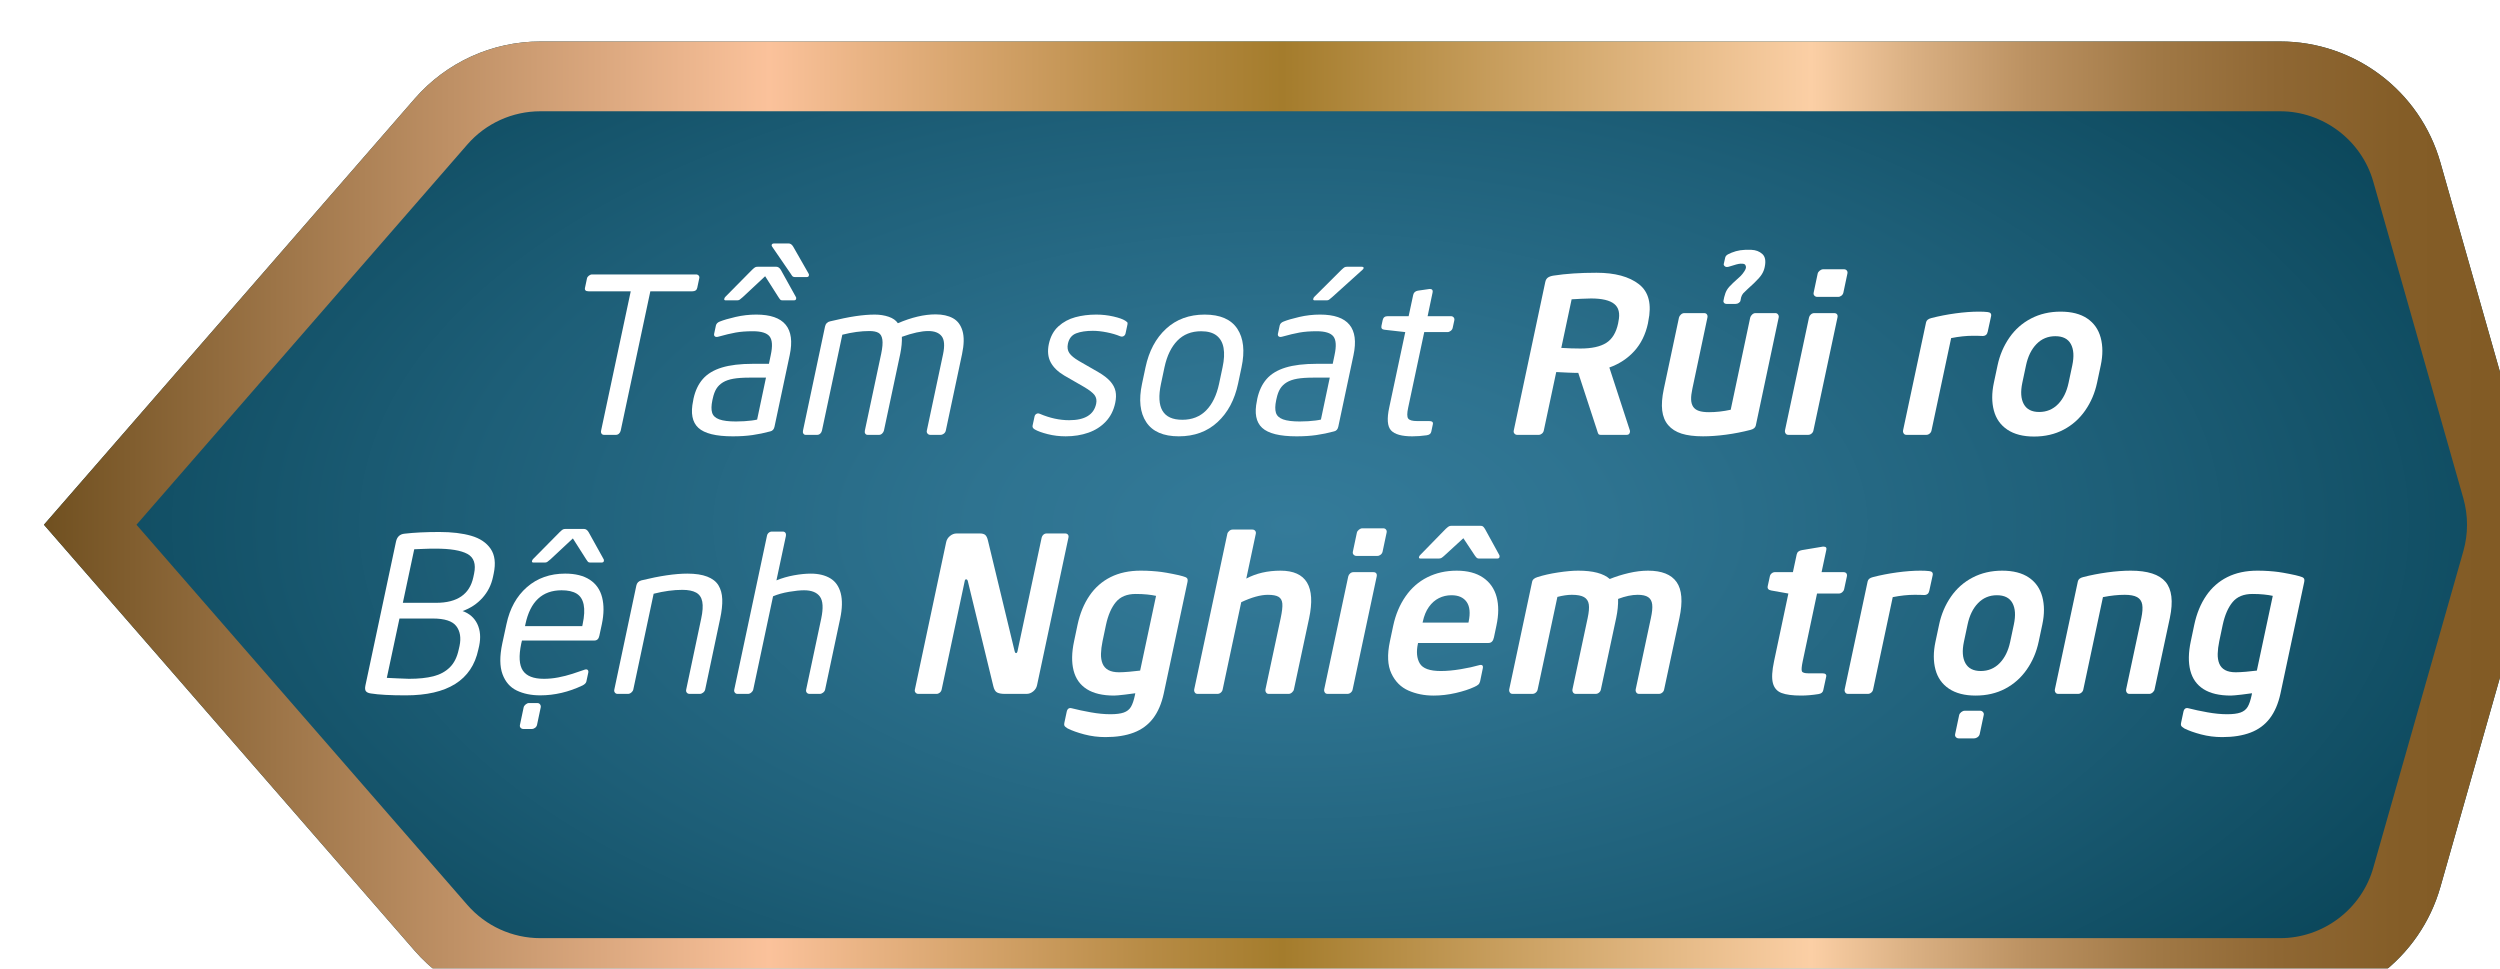 <?xml version="1.0" encoding="UTF-8"?>
<svg id="Layer_1" data-name="Layer 1" xmlns="http://www.w3.org/2000/svg" xmlns:xlink="http://www.w3.org/1999/xlink" viewBox="0 0 702 272">
  <defs>
    <style>
      .cls-1 {
        fill: url(#linear-gradient);
      }

      .cls-1, .cls-2, .cls-3 {
        stroke-width: 0px;
      }

      .cls-4 {
        filter: url(#drop-shadow-4);
      }

      .cls-2 {
        fill: url(#radial-gradient);
      }

      .cls-3 {
        fill: #fff;
      }
    </style>
    <filter id="drop-shadow-4" filterUnits="userSpaceOnUse">
      <feOffset dx="11.339" dy="11.339"/>
      <feGaussianBlur result="blur" stdDeviation="5.669"/>
      <feFlood flood-color="#221f1f" flood-opacity=".2"/>
      <feComposite in2="blur" operator="in"/>
      <feComposite in="SourceGraphic"/>
    </filter>
    <radialGradient id="radial-gradient" cx="351" cy="136" fx="351" fy="136" r="397.285" gradientTransform="translate(0 66.833) scale(1 .509)" gradientUnits="userSpaceOnUse">
      <stop offset="0" stop-color="#347b9a"/>
      <stop offset=".224" stop-color="#2e7390"/>
      <stop offset=".592" stop-color="#1d5e77"/>
      <stop offset=".989" stop-color="#084356"/>
    </radialGradient>
    <linearGradient id="linear-gradient" x1="1" y1="136" x2="701" y2="136" gradientUnits="userSpaceOnUse">
      <stop offset="0" stop-color="#705020"/>
      <stop offset=".291" stop-color="#fbc29b"/>
      <stop offset=".327" stop-color="#eab485"/>
      <stop offset=".443" stop-color="#b78b45"/>
      <stop offset=".497" stop-color="#a47c2c"/>
      <stop offset=".709" stop-color="#fbcfa5"/>
      <stop offset=".748" stop-color="#dbb184"/>
      <stop offset=".796" stop-color="#bb9161"/>
      <stop offset=".846" stop-color="#a17946"/>
      <stop offset=".896" stop-color="#8f6733"/>
      <stop offset=".947" stop-color="#845d27"/>
      <stop offset="1" stop-color="#815a24"/>
    </linearGradient>
  </defs>
  <g class="cls-4">
    <path class="cls-2" d="M699.215,148.809l-25.286,88.896c-5.721,20.114-24.094,33.989-45.006,33.989H140.395c-13.536,0-26.41-5.862-35.296-16.073L1,136.008,105.099,16.38C113.985,6.168,126.859.305,140.397.305h488.524c20.912,0,39.285,13.876,45.006,33.991l25.288,88.911c2.38,8.368,2.38,17.234-0,25.602Z"/>
    <path class="cls-1" d="M628.921,19.905c12.091,0,22.846,8.123,26.154,19.753l25.288,88.911c1.384,4.867,1.384,10.012-0,14.878l-25.286,88.896c-3.308,11.63-14.063,19.752-26.154,19.752H140.395c-7.869,0-15.345-3.405-20.511-9.341L26.983,136.008,119.885,29.247c5.166-5.937,12.642-9.341,20.512-9.341h488.525M628.921.305H140.397c-13.537,0-26.411,5.863-35.298,16.075L1,136.008l104.099,119.613c8.887,10.211,21.76,16.073,35.296,16.073h488.528c20.912,0,39.284-13.876,45.006-33.989l25.286-88.896c2.38-8.368,2.38-17.234.001-25.602l-25.288-88.911c-5.721-20.115-24.094-33.991-45.006-33.991h0Z"/>
  </g>
  <g>
    <path class="cls-3" d="M195.786,80.82c-.138.651-.592.977-1.361.977h-11.809l-8.317,39.097c-.079.355-.242.647-.488.874-.247.227-.538.34-.873.34h-3.315c-.316,0-.552-.113-.71-.34-.158-.227-.197-.518-.118-.874l8.317-39.097h-11.839c-.81,0-1.144-.326-1.006-.977l.562-2.664c.059-.276.237-.527.533-.755.296-.226.602-.34.917-.34h29.153c.315,0,.567.103.755.311.187.206.241.468.163.784l-.562,2.664Z"/>
    <path class="cls-3" d="M217.486,119.798c-.158.75-.552,1.194-1.184,1.332-1.677.454-3.344.799-5.002,1.036-1.657.237-3.503.355-5.535.355-4.716,0-7.937-.794-9.663-2.383-1.727-1.587-2.215-4.128-1.465-7.621l.089-.533c.493-2.269,1.371-4.124,2.634-5.564,1.262-1.44,3.038-2.51,5.327-3.212,2.289-.699,5.199-1.05,8.731-1.05h4.499l.503-2.427c.552-2.526.448-4.277-.311-5.253-.76-.978-2.334-1.466-4.721-1.466-1.835,0-3.438.124-4.809.369-1.372.248-2.965.627-4.78,1.14-.454.138-.795.128-1.021-.03-.227-.158-.311-.404-.252-.74l.503-2.368c.118-.493.483-.858,1.095-1.095,1.025-.414,2.496-.843,4.41-1.288,1.913-.443,3.857-.665,5.831-.665,7.873,0,10.999,3.798,9.382,11.395l-4.262,20.066ZM212.603,117.815l2.486-11.779h-4.499c-1.914,0-3.463.104-4.647.31-1.184.208-2.165.548-2.945,1.022-.78.474-1.391,1.071-1.835,1.791s-.784,1.642-1.021,2.767l-.118.533c-.296,1.421-.316,2.561-.059,3.418.256.859.922,1.485,1.998,1.88,1.075.395,2.638.592,4.691.592.809,0,1.593-.024,2.353-.073.759-.049,1.45-.114,2.072-.193.622-.079,1.129-.168,1.524-.266ZM223.554,83.927c-.059.276-.277.414-.651.414h-3.137c-.296,0-.503-.054-.622-.162s-.306-.361-.562-.755l-3.729-5.86-6.274,5.86c-.414.375-.715.622-.903.74-.188.118-.419.178-.696.178h-3.167c-.355,0-.503-.138-.444-.414.059-.257.178-.464.355-.622l7.429-7.518c.414-.395.71-.641.888-.74s.434-.148.77-.148h5.15c.513,0,.947.296,1.302.888l4.173,7.518c.138.158.178.365.118.622ZM227.135,77.386c-.059.276-.266.414-.622.414h-3.285c-.197,0-.36-.03-.488-.089-.129-.059-.237-.148-.326-.266s-.212-.306-.37-.562l-5.239-7.636c-.118-.158-.158-.316-.118-.474.059-.276.306-.414.74-.414h3.996c.513,0,.947.296,1.302.888l4.291,7.518c.138.158.178.365.118.622Z"/>
    <path class="cls-3" d="M225.484,120.893l6.186-29.212c.178-.809.651-1.292,1.421-1.45,2.762-.671,5.135-1.154,7.118-1.45,1.983-.296,3.793-.444,5.431-.444,1.401,0,2.698.203,3.892.606,1.194.406,2.057,1.012,2.59,1.821,3.867-1.657,7.399-2.486,10.596-2.486,1.934,0,3.552.355,4.854,1.065,1.302.71,2.2,1.894,2.693,3.552.493,1.657.454,3.838-.118,6.541l-4.558,21.457c-.079.355-.262.647-.548.874-.286.227-.597.34-.932.34h-2.9c-.296,0-.548-.118-.755-.355s-.271-.523-.192-.858l4.558-21.457c.493-2.387.36-4.065-.4-5.031-.76-.967-2.008-1.45-3.744-1.45-1.934,0-4.41.543-7.429,1.628.059,1.401-.089,2.979-.444,4.735l-4.587,21.576c-.079.316-.247.597-.503.843-.257.248-.543.371-.858.371h-3.226c-.296,0-.518-.118-.666-.355s-.183-.523-.104-.858l4.587-21.576c.355-1.697.463-3.013.326-3.951-.138-.937-.503-1.574-1.095-1.91-.592-.335-1.44-.503-2.545-.503-2.349,0-4.883.345-7.606,1.036l-5.712,26.903c-.079.355-.242.647-.488.874-.247.227-.538.34-.873.34h-3.226c-.277,0-.488-.118-.636-.355s-.183-.523-.104-.858Z"/>
    <path class="cls-3" d="M300.226,117.993c4.399,0,6.926-1.539,7.577-4.617.197-.947.049-1.756-.444-2.427-.493-.671-1.52-1.46-3.078-2.368l-5.446-3.137c-1.796-1.065-3.068-2.309-3.818-3.729-.75-1.421-.917-3.127-.503-5.12.454-2.091,1.351-3.745,2.693-4.957,1.342-1.215,2.92-2.067,4.735-2.561,1.815-.493,3.778-.74,5.89-.74,1.638,0,3.236.178,4.795.533,1.558.355,2.674.75,3.344,1.184.276.178.463.321.562.429.099.11.118.321.059.637l-.533,2.486c-.079.355-.262.617-.548.784-.286.169-.626.173-1.021.015-1.026-.434-2.254-.794-3.685-1.081-1.431-.285-2.738-.429-3.922-.429-1.894,0-3.458.237-4.691.71-1.233.474-2.008,1.45-2.323,2.93-.218,1.026-.079,1.9.414,2.62.493.72,1.401,1.464,2.723,2.234l5.357,3.078c1.499.868,2.638,1.746,3.418,2.634.779.888,1.268,1.815,1.465,2.782.197.967.167,2.052-.089,3.256-.434,2.072-1.313,3.814-2.634,5.223-1.322,1.412-2.955,2.458-4.898,3.137-1.944.682-4.07,1.022-6.378,1.022-1.757,0-3.433-.203-5.031-.607-1.598-.403-2.812-.843-3.64-1.316-.514-.296-.721-.661-.622-1.095l.533-2.486c.059-.355.237-.622.533-.799s.631-.178,1.006,0c2.782,1.184,5.515,1.776,8.198,1.776Z"/>
    <path class="cls-3" d="M347.646,107.752c-.967,4.538-2.891,8.135-5.771,10.787-2.881,2.655-6.501,3.981-10.862,3.981-4.341,0-7.389-1.326-9.145-3.981-1.757-2.653-2.151-6.249-1.184-10.787l.977-4.617c.966-4.558,2.89-8.163,5.771-10.818,2.881-2.653,6.491-3.98,10.832-3.98,4.361,0,7.418,1.327,9.175,3.98,1.756,2.655,2.15,6.26,1.184,10.818l-.977,4.617ZM342.318,107.752l.977-4.617c.454-2.111.548-3.921.281-5.432-.266-1.508-.917-2.668-1.953-3.477-1.036-.809-2.482-1.213-4.336-1.213-2.743,0-4.972.884-6.689,2.649-1.717,1.766-2.92,4.256-3.611,7.473l-.977,4.617c-1.44,6.748.552,10.122,5.978,10.122,2.742,0,4.977-.878,6.704-2.634,1.726-1.756,2.934-4.252,3.626-7.488Z"/>
    <path class="cls-3" d="M375.798,119.798c-.158.75-.552,1.194-1.184,1.332-1.677.454-3.344.799-5.002,1.036-1.657.237-3.503.355-5.535.355-4.716,0-7.937-.794-9.663-2.383-1.727-1.587-2.215-4.128-1.465-7.621l.089-.533c.493-2.269,1.371-4.124,2.634-5.564,1.262-1.44,3.038-2.51,5.327-3.212,2.289-.699,5.199-1.05,8.731-1.05h4.499l.503-2.427c.552-2.526.448-4.277-.311-5.253-.76-.978-2.334-1.466-4.721-1.466-1.835,0-3.438.124-4.809.369-1.372.248-2.965.627-4.78,1.14-.454.138-.795.128-1.021-.03-.227-.158-.311-.404-.252-.74l.503-2.368c.118-.493.483-.858,1.095-1.095,1.025-.414,2.496-.843,4.41-1.288,1.913-.443,3.857-.665,5.831-.665,7.873,0,10.999,3.798,9.382,11.395l-4.262,20.066ZM370.915,117.815l2.486-11.779h-4.499c-1.914,0-3.463.104-4.647.31-1.184.208-2.165.548-2.945,1.022-.78.474-1.391,1.071-1.835,1.791s-.784,1.642-1.021,2.767l-.118.533c-.296,1.421-.316,2.561-.059,3.418.256.859.922,1.485,1.998,1.88,1.075.395,2.638.592,4.691.592.809,0,1.593-.024,2.353-.073.759-.049,1.45-.114,2.072-.193.622-.079,1.129-.168,1.524-.266ZM382.901,75.315c-.04.158-.158.316-.355.474l-8.465,7.636c-.454.395-.76.647-.917.755-.158.109-.385.162-.681.162h-3.285c-.355,0-.503-.138-.444-.414.059-.257.178-.464.355-.622l7.547-7.518c.414-.395.71-.641.888-.74s.434-.148.77-.148h3.996c.454,0,.651.138.592.414Z"/>
    <path class="cls-3" d="M401.908,121.189c-.118.592-.552.937-1.302,1.036-1.401.197-2.743.296-4.025.296-2.96,0-4.953-.557-5.978-1.673-1.026-1.114-1.194-3.26-.503-6.437l4.499-21.161-5.771-.651c-.75-.059-1.056-.424-.917-1.095l.355-1.657c.158-.71.622-1.065,1.391-1.065h5.89l1.273-5.949c.138-.671.572-1.075,1.302-1.213l3.285-.474h.178c.276,0,.478.094.607.281.128.189.152.43.074.726l-1.391,6.63h6.541c.335,0,.596.118.784.355.187.237.241.523.163.858l-.444,2.042c-.059.335-.242.622-.548.858-.306.237-.607.355-.903.355h-6.541l-4.499,21.161c-.355,1.618-.355,2.659,0,3.122.355.465,1.164.696,2.427.696h3.404c.848,0,1.213.286,1.095.858l-.444,2.101Z"/>
    <path class="cls-3" d="M457.68,121.367c-.099.493-.395.74-.888.74h-7.37c-.296,0-.499-.093-.607-.281-.109-.187-.222-.499-.34-.933l-5.298-16.189h-.858c-.316,0-1.011-.024-2.087-.075-1.076-.048-1.781-.083-2.116-.103-.336-.02-.71-.039-1.125-.059l-3.492,16.426c-.079.355-.257.647-.533.874-.277.227-.573.34-.888.34h-6.067c-.296,0-.548-.118-.755-.355s-.271-.523-.192-.858l8.849-41.701c.118-.572.37-.991.755-1.258.385-.265.913-.448,1.583-.547,3.433-.533,7.448-.799,12.046-.799,5.189,0,9.165,1.075,11.927,3.226,2.762,2.151,3.63,5.643,2.604,10.477l-.089.533c-.671,3.098-1.944,5.683-3.818,7.754-1.875,2.072-4.213,3.611-7.014,4.617l5.771,17.699c.039.118.039.276,0,.474ZM454.365,90.823l.089-.533c.493-2.269.104-3.917-1.169-4.943-1.273-1.026-3.448-1.539-6.526-1.539-.454,0-1.366.03-2.738.089-1.372.059-2.275.109-2.708.148l-2.9,13.644c1.934.118,3.719.178,5.357.178,3.177,0,5.598-.527,7.266-1.584,1.667-1.055,2.777-2.875,3.33-5.46Z"/>
    <path class="cls-3" d="M471.448,89.195c.078-.316.261-.607.548-.873.286-.267.607-.4.962-.4h5.564c.355,0,.617.124.784.369.167.248.212.548.133.903l-4.232,20.007c-.257,1.184-.37,2.18-.34,2.989s.217,1.48.562,2.013c.345.533.877.923,1.598,1.17.72.247,1.672.369,2.856.369,1.993,0,4.025-.227,6.097-.681l5.475-25.867c.078-.316.261-.607.548-.873.286-.267.596-.4.932-.4h5.594c.315,0,.567.133.755.4.187.265.241.557.163.873l-6.422,30.307c-.138.592-.632.996-1.48,1.213-2.289.592-4.587,1.041-6.896,1.347-2.309.305-4.459.458-6.452.458-2.427,0-4.43-.252-6.008-.754-1.579-.504-2.831-1.298-3.759-2.383-.928-1.085-1.49-2.457-1.687-4.114-.197-1.657-.049-3.66.444-6.008l4.262-20.066ZM488.747,74.042c-.543.02-1.554.276-3.034.77-.612.217-1.056.217-1.332,0-.277-.217-.395-.434-.355-.651l.414-1.835c.019-.158.123-.345.311-.562.187-.217.681-.488,1.48-.814.799-.324,1.617-.551,2.457-.68.839-.128,1.874-.168,3.108-.118,1.233.049,2.254.438,3.063,1.169.809.73,1.036,1.934.681,3.611l-.03.148c-.138.651-.395,1.288-.77,1.908-.375.623-1.076,1.426-2.101,2.413l-2.072,1.924c-.099.118-.271.286-.518.503-.247.217-.434.4-.562.547-.129.149-.242.321-.34.518-.099.197-.178.395-.237.592l-.207,1.036c-.02.138-.168.311-.444.517-.277.208-.612.311-1.006.311h-2.249c-.434,0-.73-.099-.888-.296-.158-.197-.218-.375-.178-.533l.207-1.036c.197-.848.459-1.543.784-2.086s.892-1.189,1.702-1.939l2.161-1.983c.355-.355.7-.794,1.036-1.318.335-.522.478-.947.429-1.272-.049-.327-.178-.552-.385-.682-.207-.127-.582-.182-1.125-.162Z"/>
    <path class="cls-3" d="M509.219,120.834c-.059.355-.232.657-.518.902-.286.248-.607.371-.962.371h-5.564c-.355,0-.617-.134-.784-.399-.168-.267-.222-.558-.163-.874l6.748-31.698c.078-.335.256-.622.533-.858.276-.237.592-.355.947-.355h5.564c.374,0,.646.109.814.326.167.217.212.513.133.888l-6.748,31.698ZM517.625,82.152c-.079.355-.262.647-.548.873-.286.228-.597.341-.932.341h-5.86c-.316,0-.582-.113-.799-.341-.218-.226-.286-.517-.207-.873l1.125-5.327c.078-.316.276-.596.592-.844.315-.246.631-.369.947-.369h5.86c.335,0,.596.118.784.355.187.237.241.523.163.858l-1.125,5.327Z"/>
    <path class="cls-3" d="M556.703,94.345c-.395-.02-.78-.034-1.154-.044-.375-.01-.898-.015-1.569-.015-1.855,0-3.888.217-6.097.651l-5.505,25.897c-.059.355-.232.657-.518.902-.286.248-.607.371-.962.371h-5.564c-.355,0-.617-.134-.784-.399-.168-.267-.222-.558-.163-.874l6.452-30.307c.118-.592.611-.996,1.48-1.213,2.131-.552,4.39-.991,6.778-1.318,2.387-.324,4.577-.488,6.57-.488,1.025,0,1.845.039,2.457.118.789.079,1.114.464.977,1.154l-.947,4.351c-.158.809-.641,1.213-1.45,1.213Z"/>
    <path class="cls-3" d="M588.851,107.486c-.612,2.881-1.722,5.475-3.33,7.784-1.609,2.309-3.631,4.104-6.067,5.387-2.437,1.283-5.205,1.924-8.302,1.924-3.059,0-5.549-.641-7.473-1.924-1.924-1.283-3.192-3.078-3.803-5.387-.612-2.309-.612-4.903,0-7.784l1.036-4.883c.611-2.881,1.717-5.475,3.315-7.784,1.598-2.309,3.63-4.104,6.097-5.387,2.466-1.283,5.228-1.924,8.287-1.924,3.097,0,5.594.641,7.488,1.924,1.894,1.283,3.152,3.078,3.774,5.387.622,2.309.626,4.903.015,7.784l-1.036,4.883ZM580.86,107.486l1.036-4.883c.533-2.526.4-4.523-.4-5.993s-2.254-2.205-4.365-2.205c-2.091,0-3.852.736-5.283,2.205-1.431,1.47-2.412,3.467-2.945,5.993l-1.036,4.883c-.533,2.526-.395,4.524.414,5.994.809,1.47,2.249,2.204,4.321,2.204,2.091,0,3.857-.734,5.298-2.204,1.44-1.47,2.427-3.468,2.96-5.994Z"/>
    <path class="cls-3" d="M134.308,182.412c-1.816,8.563-8.623,12.845-20.422,12.845-4.282,0-7.528-.178-9.737-.533-.691-.099-1.159-.311-1.406-.636-.247-.327-.292-.864-.133-1.614l8.583-40.37c.296-1.381,1.105-2.131,2.427-2.249,2.723-.316,5.968-.474,9.737-.474,3.512,0,6.496.355,8.953,1.065,2.457.71,4.277,1.929,5.461,3.655,1.184,1.728,1.469,4.05.858,6.971l-.207.977c-.474,2.23-1.461,4.179-2.96,5.845-1.5,1.668-3.355,2.896-5.564,3.685,1.934.691,3.315,1.91,4.144,3.655.829,1.747.996,3.794.503,6.142l-.237,1.036ZM128.803,182.412l.237-1.036c.474-2.289.167-4.144-.917-5.564-1.085-1.421-3.285-2.131-6.6-2.131h-9.352l-3.552,16.663c.71.02,1.751.069,3.122.148,1.371.079,2.412.118,3.122.118,2.683,0,4.957-.237,6.822-.71s3.404-1.307,4.617-2.5c1.213-1.194,2.047-2.857,2.501-4.988ZM132.917,162.05l.207-.977c.572-2.703-.055-4.548-1.879-5.535-1.825-.987-4.79-1.48-8.894-1.48-.928,0-1.529.005-1.805.015-.277.01-.863.029-1.761.059-.898.029-1.722.064-2.471.103l-3.196,15.035h9.352c5.938,0,9.422-2.407,10.448-7.222Z"/>
    <path class="cls-3" d="M152.694,190.611c1.342,0,2.688-.128,4.04-.385,1.351-.257,2.688-.596,4.01-1.022,1.321-.423,2.387-.784,3.196-1.08.474-.197.818-.212,1.036-.045.217.169.286.44.207.814l-.533,2.486c-.099.414-.454.779-1.065,1.095-3.907,1.855-7.863,2.782-11.868,2.782-2.526,0-4.726-.448-6.6-1.346-1.875-.898-3.211-2.427-4.01-4.589-.799-2.159-.824-5.026-.074-8.597l1.184-5.475c.927-4.38,2.841-7.838,5.742-10.374,2.9-2.534,6.482-3.803,10.744-3.803,2.86,0,5.169.578,6.926,1.731,1.756,1.155,2.905,2.807,3.448,4.958.543,2.151.518,4.647-.074,7.488l-.71,3.285c-.178.888-.651,1.332-1.421,1.332h-20.303l-.207.858c-.73,3.512-.577,6.038.459,7.577s2.994,2.309,5.875,2.309ZM150.799,203.544c-.079.335-.262.612-.548.829-.286.217-.597.326-.932.326h-2.368c-.296,0-.548-.109-.755-.326s-.271-.493-.192-.829l1.036-4.913c.059-.296.247-.572.562-.829.315-.257.622-.385.917-.385h2.368c.335,0,.592.128.77.385s.237.533.178.829l-1.036,4.913ZM163.496,175.812l.118-.562c.474-2.23.567-4.055.281-5.475-.286-1.421-.943-2.447-1.968-3.078-1.026-.631-2.437-.947-4.232-.947-5.427,0-8.81,3.167-10.152,9.5l-.118.562h16.071ZM169.564,157.551c-.059.276-.277.414-.651.414h-3.137c-.296,0-.503-.054-.622-.162s-.306-.361-.562-.755l-3.729-5.86-6.274,5.86c-.434.375-.74.622-.917.74s-.404.178-.681.178h-3.167c-.355,0-.503-.138-.444-.414.059-.257.178-.464.355-.622l7.429-7.518c.414-.395.71-.641.888-.74s.434-.148.77-.148h5.15c.513,0,.947.296,1.302.888l4.173,7.518c.138.158.178.365.118.622Z"/>
    <path class="cls-3" d="M202.215,173.741l-4.203,19.889c-.079.335-.271.622-.577.858-.306.237-.607.355-.903.355h-2.9c-.336,0-.597-.118-.784-.355-.188-.237-.242-.523-.163-.858l4.203-19.889c.434-2.013.537-3.611.311-4.795-.227-1.184-.804-2.032-1.731-2.545-.928-.513-2.22-.77-3.877-.77-2.486,0-5.17.365-8.05,1.095l-5.712,26.903c-.079.316-.266.597-.562.843-.296.248-.602.371-.917.371h-2.96c-.296,0-.538-.118-.725-.355-.188-.237-.242-.523-.163-.858l6.186-29.212c.158-.75.631-1.233,1.421-1.45,5.169-1.263,9.471-1.894,12.904-1.894,2.269,0,4.129.282,5.579.843,1.45.563,2.501,1.377,3.152,2.442.651,1.065,1.006,2.363,1.065,3.891.059,1.53-.138,3.36-.592,5.491Z"/>
    <path class="cls-3" d="M231.698,193.629c-.079.335-.271.622-.577.858-.306.237-.607.355-.903.355h-2.9c-.336,0-.597-.118-.784-.355-.188-.237-.242-.523-.163-.858l4.232-19.948c.611-2.92.488-4.972-.37-6.156-.858-1.184-2.343-1.776-4.454-1.776-1.105,0-2.506.144-4.203.429-1.697.287-3.196.706-4.499,1.258l-5.564,26.193c-.079.316-.266.597-.562.843-.296.248-.602.371-.917.371h-2.96c-.296,0-.538-.118-.725-.355-.188-.237-.242-.523-.163-.858l9.175-43.152c.059-.355.222-.646.488-.874.266-.226.567-.34.903-.34h3.019c.355,0,.611.114.77.34.158.228.207.518.148.874l-2.664,12.49c1.539-.631,3.171-1.105,4.898-1.421,1.726-.316,3.31-.474,4.75-.474,2.19,0,4.015.44,5.475,1.316,1.46.879,2.437,2.27,2.93,4.174.493,1.904.444,4.276-.148,7.117l-4.232,19.948Z"/>
    <path class="cls-3" d="M291.199,192.416c-.138.671-.493,1.243-1.065,1.717-.573.474-1.194.71-1.865.71h-6.126c-.928,0-1.643-.128-2.146-.385s-.863-.858-1.08-1.805l-7.162-29.508c-.099-.316-.257-.474-.474-.474-.197,0-.326.158-.385.474l-6.482,30.484c-.079.355-.257.647-.533.874-.277.227-.573.34-.888.34h-5.15c-.296,0-.548-.118-.755-.355s-.271-.523-.192-.858l8.79-41.406c.138-.671.493-1.243,1.065-1.717.572-.474,1.194-.71,1.865-.71h6.541c.67,0,1.169.138,1.495.414s.577.789.755,1.539l7.518,31.165c.078.316.207.474.385.474.197,0,.335-.187.414-.562l6.778-31.875c.078-.335.247-.612.503-.829.256-.217.552-.326.888-.326h5.209c.335,0,.592.109.77.326s.226.493.148.829l-8.82,41.465Z"/>
    <path class="cls-3" d="M311.775,200.555c1.617,0,2.875-.158,3.774-.474.898-.316,1.569-.843,2.013-1.584.444-.739.824-1.859,1.139-3.359l.089-.474c-.454.079-1.435.207-2.945.385s-2.511.266-3.004.266c-3.216,0-5.771-.602-7.665-1.805s-3.133-2.95-3.714-5.239c-.582-2.289-.538-5.012.133-8.169l.977-4.647c.67-3.157,1.786-5.88,3.344-8.169,1.558-2.289,3.541-4.035,5.949-5.239,2.407-1.204,5.219-1.805,8.435-1.805,1.085,0,2.135.035,3.152.104,1.016.069,1.924.158,2.723.265.799.11,1.85.292,3.152.548,1.302.257,2.239.474,2.812.651.631.158,1.031.351,1.199.577.167.228.202.578.104,1.051l-6.659,31.284c-.612,2.841-1.609,5.17-2.989,6.985-1.381,1.815-3.182,3.147-5.401,3.996-2.22.848-4.879,1.273-7.976,1.273-2.053,0-4.03-.252-5.934-.754-1.905-.504-3.468-1.061-4.691-1.673-.218-.138-.419-.281-.607-.43-.188-.147-.301-.31-.34-.488-.04-.178-.03-.404.03-.681l.651-3.078c.197-.888.691-1.213,1.48-.977,1.539.395,3.3.77,5.283,1.125s3.813.533,5.49.533ZM320.151,188.302l4.469-20.984c-.71-.158-1.544-.286-2.501-.385-.958-.099-2.027-.148-3.211-.148-2.447,0-4.302.76-5.564,2.279-1.263,1.519-2.19,3.65-2.782,6.393l-.977,4.647c-.257,1.243-.4,2.397-.429,3.463s.118,1.993.444,2.782c.326.789.868,1.391,1.628,1.805.759.414,1.761.622,3.004.622.71,0,1.657-.049,2.841-.148s2.209-.207,3.078-.326Z"/>
    <path class="cls-3" d="M363.338,193.57c-.059.316-.242.606-.548.874-.306.265-.617.399-.932.399h-5.594c-.336,0-.588-.134-.755-.399-.168-.267-.222-.558-.163-.874l4.262-19.948c.395-1.855.552-3.23.474-4.129-.079-.897-.434-1.534-1.065-1.908-.632-.375-1.628-.562-2.989-.562-2.053,0-4.548.691-7.488,2.072l-5.209,24.476c-.059.355-.232.657-.518.902-.286.248-.607.371-.962.371h-5.564c-.355,0-.617-.134-.784-.399-.168-.267-.222-.558-.163-.874l9.293-43.655c.059-.296.237-.572.533-.829s.611-.385.947-.385h5.564c.335,0,.596.118.784.355.187.237.241.523.163.858l-2.664,12.549c2.762-1.48,5.968-2.22,9.619-2.22,7.241,0,9.915,4.459,8.021,13.378l-4.262,19.948Z"/>
    <path class="cls-3" d="M379.829,193.57c-.059.355-.232.657-.518.902-.286.248-.607.371-.962.371h-5.564c-.355,0-.617-.134-.784-.399-.168-.267-.222-.558-.163-.874l6.748-31.698c.078-.335.256-.622.533-.858.276-.237.592-.355.947-.355h5.564c.374,0,.646.109.814.326.167.217.212.513.133.888l-6.748,31.698ZM388.234,154.888c-.079.355-.262.647-.548.873-.286.228-.597.341-.932.341h-5.86c-.316,0-.582-.113-.799-.341-.218-.226-.286-.517-.207-.873l1.125-5.327c.078-.316.276-.596.592-.844.315-.246.631-.369.947-.369h5.86c.335,0,.596.118.784.355.187.237.241.523.163.858l-1.125,5.327Z"/>
    <path class="cls-3" d="M402.506,195.316c-2.545,0-4.883-.469-7.014-1.405-2.131-.937-3.729-2.541-4.795-4.81-1.065-2.269-1.204-5.268-.414-8.997l.947-4.469c.67-3.098,1.82-5.821,3.448-8.169,1.628-2.348,3.67-4.138,6.126-5.372,2.457-1.232,5.204-1.849,8.243-1.849,3.038,0,5.509.651,7.414,1.953,1.904,1.302,3.167,3.108,3.788,5.416s.607,4.982-.044,8.021l-.71,3.374c-.218,1.026-.73,1.539-1.539,1.539h-19.77l-.03.178c-.493,2.289-.321,4.144.518,5.564.839,1.421,2.807,2.131,5.905,2.131,1.697,0,3.571-.172,5.623-.518,2.052-.344,3.748-.715,5.091-1.109.907-.257,1.262.059,1.065.947l-.74,3.581c-.099.395-.271.7-.518.917-.247.217-.617.434-1.11.651-1.381.651-3.118,1.219-5.209,1.701-2.091.483-4.184.726-6.274.726ZM421.063,156.427c-.059.276-.277.414-.651.414h-5.031c-.218,0-.39-.03-.518-.089-.129-.059-.252-.158-.37-.296s-.227-.276-.326-.414l-3.256-4.913-5.357,4.913c-.355.316-.626.528-.814.637-.188.109-.459.162-.814.162h-5.031c-.355,0-.503-.138-.444-.414.059-.257.187-.464.385-.622l7.103-7.281c.434-.395.744-.641.932-.74.187-.099.469-.148.844-.148h7.873c.374,0,.641.055.799.163.158.109.355.35.592.725l3.996,7.281c.118.158.148.365.089.622ZM412.332,174.836l.059-.237c.513-2.447.33-4.301-.548-5.564-.878-1.263-2.304-1.894-4.277-1.894-1.263,0-2.437.272-3.522.813-1.085.544-2.023,1.367-2.812,2.472-.789,1.105-1.361,2.496-1.717,4.173l-.059.237h12.874Z"/>
    <path class="cls-3" d="M449.541,193.57c-.059.355-.232.657-.518.902-.286.248-.607.371-.962.371h-5.564c-.355,0-.617-.134-.784-.399-.168-.267-.222-.558-.163-.874l4.262-20.007c.355-1.638.463-2.92.326-3.848-.138-.927-.582-1.608-1.332-2.042-.75-.434-1.894-.651-3.433-.651-1.184,0-2.535.197-4.055.592l-5.535,25.956c-.059.355-.232.657-.518.902-.286.248-.607.371-.962.371h-5.564c-.355,0-.617-.134-.784-.399-.168-.267-.222-.558-.163-.874l6.452-30.307c.118-.533.611-.937,1.48-1.213,1.657-.533,3.586-.967,5.786-1.302,2.2-.335,4.089-.503,5.668-.503,4.144,0,7.093.779,8.849,2.338,1.657-.671,3.433-1.228,5.327-1.673,1.894-.443,3.7-.665,5.416-.665,3.848,0,6.521,1.065,8.021,3.196,1.499,2.131,1.765,5.485.799,10.063l-4.291,20.066c-.059.355-.232.657-.518.902-.286.248-.607.371-.962.371h-5.564c-.355,0-.617-.134-.784-.399-.168-.267-.222-.558-.163-.874l4.262-20.007c.355-1.618.478-2.895.37-3.833-.109-.936-.488-1.622-1.139-2.056s-1.628-.651-2.93-.651c-1.638,0-3.473.385-5.505,1.154.039,1.677-.138,3.453-.533,5.327l-4.291,20.066Z"/>
    <path class="cls-3" d="M511.972,193.807c-.118.612-.573.977-1.361,1.095-1.757.276-3.374.414-4.854.414-2.408,0-4.243-.242-5.505-.726-1.263-.482-2.072-1.415-2.427-2.796-.355-1.381-.247-3.413.326-6.097l4.025-19.031-4.824-.858c-.789-.138-1.115-.543-.977-1.213l.592-2.723c.059-.335.226-.622.503-.858.276-.237.592-.355.947-.355h5.031l1.065-4.972c.138-.671.631-1.075,1.48-1.213l5.831-.977h.266c.631,0,.877.306.74.917l-1.332,6.245h6.126c.374,0,.651.109.829.326s.226.513.148.888l-.77,3.581c-.079.335-.262.622-.548.858-.286.237-.597.355-.932.355h-6.126l-4.025,19.031c-.316,1.5-.39,2.437-.222,2.812.167.375.784.562,1.85.562h3.877c.848,0,1.213.306,1.095.917l-.829,3.818Z"/>
    <path class="cls-3" d="M540.301,167.081c-.395-.02-.78-.034-1.154-.044-.375-.01-.898-.015-1.569-.015-1.855,0-3.888.217-6.097.651l-5.505,25.897c-.059.355-.232.657-.518.902-.286.248-.607.371-.962.371h-5.564c-.355,0-.617-.134-.784-.399-.168-.267-.222-.558-.163-.874l6.452-30.307c.118-.592.611-.996,1.48-1.213,2.131-.552,4.39-.991,6.778-1.318,2.387-.324,4.577-.488,6.57-.488,1.025,0,1.845.039,2.457.118.789.079,1.114.464.977,1.154l-.947,4.351c-.158.809-.641,1.213-1.45,1.213Z"/>
    <path class="cls-3" d="M572.449,180.222c-.612,2.881-1.722,5.475-3.33,7.784-1.609,2.309-3.631,4.104-6.067,5.387-2.437,1.283-5.205,1.924-8.302,1.924-3.059,0-5.549-.641-7.473-1.924-1.924-1.283-3.192-3.078-3.803-5.387-.612-2.309-.612-4.903,0-7.784l1.036-4.883c.611-2.881,1.717-5.475,3.315-7.784,1.598-2.309,3.63-4.104,6.097-5.387,2.466-1.283,5.228-1.924,8.287-1.924,3.097,0,5.594.641,7.488,1.924,1.894,1.283,3.152,3.078,3.774,5.387.622,2.309.626,4.903.015,7.784l-1.036,4.883ZM555.904,206.119c-.079.355-.277.646-.592.874-.316.226-.632.34-.947.34h-4.351c-.316,0-.582-.114-.799-.34-.218-.228-.286-.518-.207-.874l1.125-5.327c.078-.316.276-.597.592-.843.315-.248.631-.371.947-.371h4.351c.315,0,.582.123.799.371.217.246.286.527.207.843l-1.125,5.327ZM564.458,180.222l1.036-4.883c.533-2.526.4-4.523-.4-5.993-.799-1.47-2.254-2.205-4.365-2.205-2.091,0-3.852.736-5.283,2.205-1.431,1.47-2.412,3.467-2.945,5.993l-1.036,4.883c-.533,2.526-.395,4.524.414,5.994.809,1.47,2.249,2.204,4.321,2.204,2.091,0,3.857-.734,5.298-2.204,1.44-1.47,2.427-3.468,2.96-5.994Z"/>
    <path class="cls-3" d="M605.011,193.57c-.059.316-.242.606-.548.874-.306.265-.617.399-.932.399h-5.594c-.336,0-.588-.134-.755-.399-.168-.267-.222-.558-.163-.874l4.262-20.007c.335-1.598.419-2.871.252-3.818-.168-.947-.647-1.638-1.435-2.072-.789-.434-1.953-.651-3.492-.651-1.855,0-3.888.217-6.097.651l-5.505,25.897c-.059.355-.232.657-.518.902-.286.248-.607.371-.962.371h-5.564c-.355,0-.617-.134-.784-.399-.168-.267-.222-.558-.163-.874l6.452-30.307c.118-.592.611-.996,1.48-1.213,2.131-.552,4.39-.991,6.778-1.318,2.387-.324,4.577-.488,6.57-.488,4.755,0,8.021,1.051,9.796,3.151,1.776,2.102,2.18,5.471,1.213,10.108l-4.291,20.066Z"/>
    <path class="cls-3" d="M625.35,200.555c1.617,0,2.875-.158,3.774-.474.898-.316,1.569-.843,2.013-1.584.444-.739.824-1.859,1.139-3.359l.089-.474c-.454.079-1.435.207-2.945.385s-2.511.266-3.004.266c-3.216,0-5.771-.602-7.665-1.805s-3.133-2.95-3.714-5.239c-.582-2.289-.538-5.012.133-8.169l.977-4.647c.67-3.157,1.786-5.88,3.344-8.169,1.558-2.289,3.541-4.035,5.949-5.239,2.407-1.204,5.219-1.805,8.435-1.805,1.085,0,2.135.035,3.152.104,1.016.069,1.924.158,2.723.265.799.11,1.85.292,3.152.548,1.302.257,2.239.474,2.812.651.631.158,1.031.351,1.199.577.167.228.202.578.104,1.051l-6.659,31.284c-.612,2.841-1.609,5.17-2.989,6.985-1.381,1.815-3.182,3.147-5.401,3.996-2.22.848-4.879,1.273-7.976,1.273-2.053,0-4.03-.252-5.934-.754-1.905-.504-3.468-1.061-4.691-1.673-.218-.138-.419-.281-.607-.43-.188-.147-.301-.31-.34-.488-.04-.178-.03-.404.03-.681l.651-3.078c.197-.888.691-1.213,1.48-.977,1.539.395,3.3.77,5.283,1.125,1.983.355,3.813.533,5.49.533ZM633.726,188.302l4.469-20.984c-.71-.158-1.544-.286-2.501-.385-.958-.099-2.027-.148-3.211-.148-2.447,0-4.302.76-5.564,2.279-1.263,1.519-2.19,3.65-2.782,6.393l-.977,4.647c-.257,1.243-.4,2.397-.429,3.463s.118,1.993.444,2.782.868,1.391,1.628,1.805c.759.414,1.761.622,3.004.622.71,0,1.657-.049,2.841-.148s2.209-.207,3.078-.326Z"/>
  </g>
</svg>